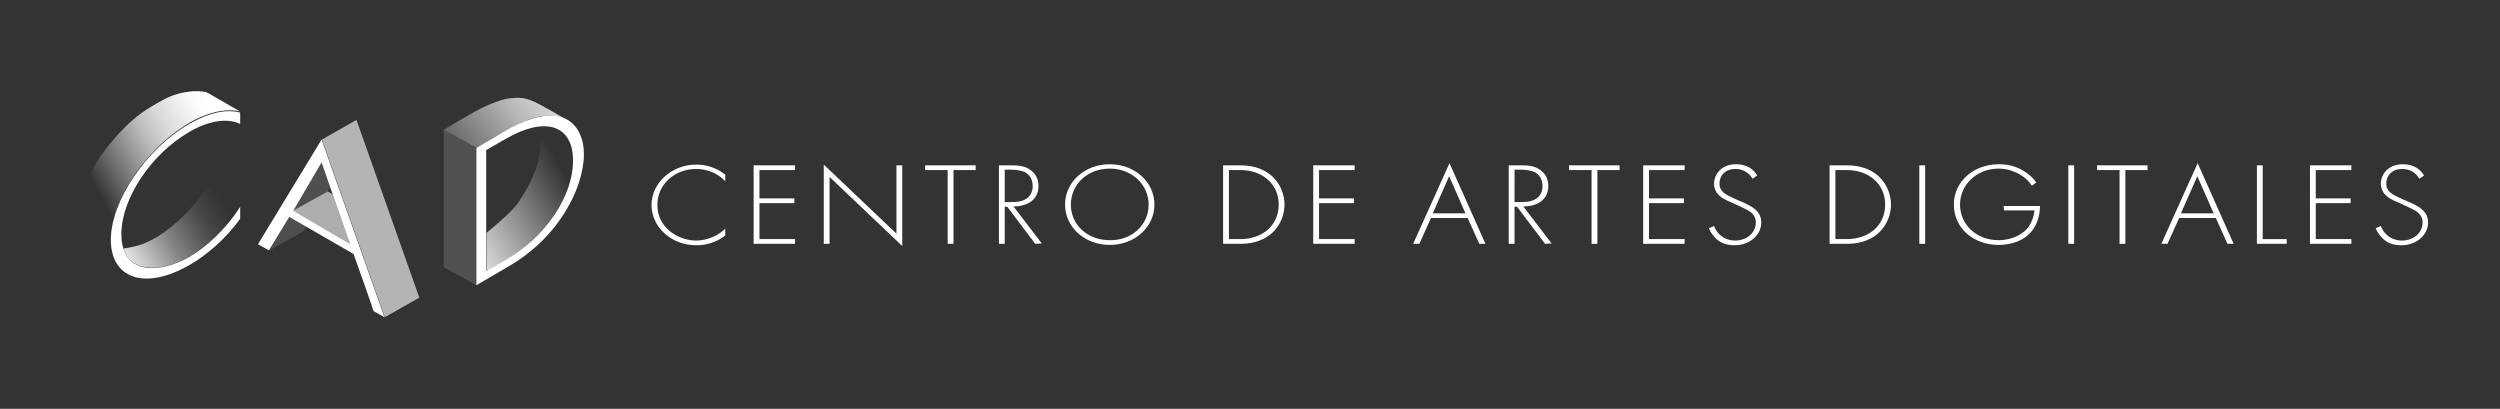 <?xml version="1.0" encoding="utf-8"?>
<!-- Generator: Adobe Illustrator 27.1.1, SVG Export Plug-In . SVG Version: 6.00 Build 0)  -->
<svg version="1.1" id="Capa_1" xmlns="http://www.w3.org/2000/svg" xmlns:xlink="http://www.w3.org/1999/xlink" x="0px" y="0px"
	 viewBox="0 0 688 112.5" style="enable-background:new 0 0 688 112.5;" xml:space="preserve">
<rect x="0" y="0" width="688" height="112.5" fill="#333333" stroke="none"/>
<style type="text/css">
	.st0{fill:#FFFFFF;}
	.st1{opacity:0.15;fill:#FFFFFF;enable-background:new    ;}
	.st2{fill:url(#SVGID_1_);}
	.st3{fill:url(#SVGID_00000145019231769629482090000013174187154145268914_);}
	.st4{opacity:0.63;fill:#FFFFFF;enable-background:new    ;}
	.st5{opacity:0.14;fill:#FFFFFF;enable-background:new    ;}
	.st6{opacity:0.6;fill:#FFFFFF;enable-background:new    ;}
	.st7{fill:url(#SVGID_00000160174209562546943750000016600330208235909564_);}
	.st8{fill:url(#SVGID_00000011744076617200228870000007498618361786430349_);}
</style>
<g>
	<path class="st0" d="M131.1,78.5V40.7l8.2-4.8c3.7-2.1,10.1-5.3,15.4-3.6c4.4,1.5,6,6,6,10.2s-1.6,10.5-6,17.1
		c-5.2,7.8-11.7,12-15.4,14.1L131.1,78.5L131.1,78.5z M133.8,74.6l5.4-3.1c11-6.3,18.5-17.5,18.5-27.3s-7.6-12.3-18.5-6l-5.4,3.1
		C133.8,41.4,133.8,74.6,133.8,74.6z"/>
	<polygon class="st1" points="122.1,35.7 131.1,40.7 131.1,78.5 122.1,73.5 	"/>
	
		<linearGradient id="SVGID_1_" gradientUnits="userSpaceOnUse" x1="121.12" y1="45.24" x2="181.37" y2="81" gradientTransform="matrix(1 0 0 -1 0 111.89)">
		<stop  offset="0" style="stop-color:#FFFFFF"/>
		<stop  offset="0.56" style="stop-color:#FFFFFF;stop-opacity:0"/>
	</linearGradient>
	<path class="st2" d="M133.9,64.1v10.5c0,0,7.5-3.9,10.8-6.8s9.1-8,11.7-15.8c2.1-6.2,2.2-10,0-13.7c-2.6-4.4-8.3-3.3-8.3-3.3
		s0.9,2.1,0.6,5.8c-0.4,5-2.4,9.5-6.1,15C140.9,58.1,138.3,60.4,133.9,64.1z"/>
	
		<linearGradient id="SVGID_00000082364089210557192910000001046024173896478869_" gradientUnits="userSpaceOnUse" x1="161.305" y1="95.273" x2="99.495" y2="47.063" gradientTransform="matrix(1 0 0 -1 0 111.89)">
		<stop  offset="0" style="stop-color:#FFFFFF"/>
		<stop  offset="6.000000e-02" style="stop-color:#FFFFFF;stop-opacity:0.96"/>
		<stop  offset="0.16" style="stop-color:#FFFFFF;stop-opacity:0.84"/>
		<stop  offset="0.3" style="stop-color:#FFFFFF;stop-opacity:0.66"/>
		<stop  offset="0.46" style="stop-color:#FFFFFF;stop-opacity:0.4"/>
		<stop  offset="0.65" style="stop-color:#FFFFFF;stop-opacity:8.000000e-02"/>
		<stop  offset="0.69" style="stop-color:#FFFFFF;stop-opacity:0"/>
	</linearGradient>
	<path style="fill:url(#SVGID_00000082364089210557192910000001046024173896478869_);" d="M155.5,32.7c0,0-6.4-3.8-8.7-4.8
		c-2.3-1-3.7-1.1-6-0.9c-2,0.1-5,1.2-7.8,2.5c-2.7,1.3-10.9,6.2-10.9,6.2l9.1,5c0,0,7.8-4.8,13.2-7.3
		C150.9,30.4,155.5,32.7,155.5,32.7L155.5,32.7z"/>
</g>
<g>
	<path class="st0" d="M97.3,69.9L79.6,59.7l-5.6,9.2l-3-1.7l17.5-28.8l17.3,48.9l-3-1.7C102.9,85.6,97.3,69.9,97.3,69.9z M96.3,67.1
		l-7.8-22.4L80.7,58L96.3,67.1z"/>
	<polygon class="st4" points="98.1,33 88.6,38.4 105.9,87.3 115.4,81.9 	"/>
	<polygon class="st5" points="74.1,68.9 83.6,63.6 84.3,62.4 79.6,59.7 	"/>
	<polygon class="st5" points="80.6,58 90.2,52.7 90.9,51.4 88.6,44.7 	"/>
	<polygon class="st6" points="96.3,67.1 80.6,58 90.2,52.7 91.6,53.5 	"/>
</g>
<g>
	<path class="st0" d="M66.1,34.1c-3.6-1.7-8.7-0.9-14,2.2c-10.7,6.2-18.7,18.5-18.7,28.1c0,11.2,10.3,11.1,18.7,6.3
		c4.2-2.4,9.8-7.2,14-13.8v3.3c-4.2,5.8-9.4,10.1-13.9,12.7c-12.5,7.2-21.7,3.6-21.7-6.9s9.6-25,21.6-31.9c7.9-4.6,12.7-3.5,14-3.1
		L66.1,34.1L66.1,34.1z"/>
	
		<linearGradient id="SVGID_00000124122284993404815850000004489001762914808232_" gradientUnits="userSpaceOnUse" x1="33.338" y1="37.903" x2="72.218" y2="61.613" gradientTransform="matrix(1 0 0 -1 0 111.89)">
		<stop  offset="0" style="stop-color:#FFFFFF"/>
		<stop  offset="6.000000e-02" style="stop-color:#FFFFFF;stop-opacity:0.88"/>
		<stop  offset="0.21" style="stop-color:#FFFFFF;stop-opacity:0.62"/>
		<stop  offset="0.34" style="stop-color:#FFFFFF;stop-opacity:0.4"/>
		<stop  offset="0.47" style="stop-color:#FFFFFF;stop-opacity:0.23"/>
		<stop  offset="0.58" style="stop-color:#FFFFFF;stop-opacity:0.1"/>
		<stop  offset="0.68" style="stop-color:#FFFFFF;stop-opacity:3.000000e-02"/>
		<stop  offset="0.74" style="stop-color:#FFFFFF;stop-opacity:0"/>
	</linearGradient>
	<path style="fill:url(#SVGID_00000124122284993404815850000004489001762914808232_);" d="M66.1,56.8c-4.2,6.7-9.8,11.4-14,13.8
		C44.6,75,36,75.1,34,68.4c4.7-0.7,6.9-1.8,9.7-3.5c4.3-2.8,8.9-6.8,13.2-13.3L66.1,56.8z"/>
	
		<linearGradient id="SVGID_00000000928384858672401850000017352201829089449883_" gradientUnits="userSpaceOnUse" x1="79.38" y1="83.749" x2="16.01" y2="47.209" gradientTransform="matrix(1 0 0 -1 0 111.89)">
		<stop  offset="0.26" style="stop-color:#FFFFFF"/>
		<stop  offset="0.31" style="stop-color:#FFFFFF;stop-opacity:0.98"/>
		<stop  offset="0.37" style="stop-color:#FFFFFF;stop-opacity:0.91"/>
		<stop  offset="0.45" style="stop-color:#FFFFFF;stop-opacity:0.81"/>
		<stop  offset="0.53" style="stop-color:#FFFFFF;stop-opacity:0.67"/>
		<stop  offset="0.61" style="stop-color:#FFFFFF;stop-opacity:0.48"/>
		<stop  offset="0.7" style="stop-color:#FFFFFF;stop-opacity:0.25"/>
		<stop  offset="0.79" style="stop-color:#FFFFFF;stop-opacity:0"/>
	</linearGradient>
	<path style="fill:url(#SVGID_00000000928384858672401850000017352201829089449883_);" d="M34.2,74.6l-8.5-4.8c0,0-1.6-0.8-2.5-2.3
		c-1.4-2.3-2.6-5.5-1.4-11.2c1.5-6.5,4.2-11.7,9.1-17.5s8.6-8.3,12-10.2c2.7-1.6,4.7-2.6,7.9-3.2c3.8-0.7,6.1,0,6.1,0l9.2,5.3
		c0,0-1.6-0.6-5-0.2c-2.3,0.3-6.2,1.4-10.3,4.1c-5.8,3.8-8.9,7.4-11.5,10.5c-1.3,1.5-2.8,3.7-4.3,6.3c-1.4,2.5-2.7,5.4-3.5,8.3
		c-0.9,3.2-1.2,7-0.3,10C32.1,73.2,34.2,74.6,34.2,74.6z"/>
</g>
<g>
	<path class="st0" d="M199.6,49.9c-2-2.2-5-3.4-8-3.4c-6.1,0-10.7,4.4-10.7,9.9c0,6.4,5.9,9.8,10.7,9.8c2.4,0,5.6-0.9,8-3.3v1.9
		c-2.4,1.9-5.3,2.7-7.9,2.7c-7.1,0-12.4-5.1-12.4-11.1s5.5-11.1,12.3-11.1c4.5,0,7.3,2.2,8,2.8L199.6,49.9L199.6,49.9z"/>
	<path class="st0" d="M218.8,46.8H209v7.8h9.6v1.3H209v9.9h9.8v1.3h-11.4V45.5h11.4C218.8,45.5,218.8,46.8,218.8,46.8z"/>
	<path class="st0" d="M226.7,67.1V45.3l20,19V45.5h1.6v22.2l-20-19v18.4L226.7,67.1L226.7,67.1z"/>
	<path class="st0" d="M262.4,46.8v20.3h-1.6V46.8h-6.2v-1.3h13.9v1.3H262.4L262.4,46.8z"/>
	<path class="st0" d="M284.9,67.1l-7.7-10.2h-0.7v10.2h-1.6V45.5h3.4c1.8,0,3.5,0.1,5,1.1c1.9,1.2,2.5,2.9,2.5,4.6
		c0,2.1-1,4.3-4,5.2c-1.2,0.4-2.4,0.4-2.9,0.4l7.8,10.2L284.9,67.1L284.9,67.1z M276.5,55.6h2.3c3.4,0,5.4-1.6,5.4-4.4
		c0-2.2-1.2-3.3-2.1-3.8c-1-0.5-2.7-0.7-3.6-0.7h-2L276.5,55.6L276.5,55.6z"/>
	<path class="st0" d="M317.7,56.3c0,6.2-5.4,11.1-12.3,11.1c-6.9,0-12.3-4.9-12.3-11.1s5.4-11.1,12.3-11.1
		C312.3,45.2,317.7,50.1,317.7,56.3z M316.1,56.3c0-5.5-4.6-9.9-10.7-9.9c-6.1,0-10.7,4.3-10.7,9.9s4.6,9.8,10.7,9.8
		C311.5,66.2,316.1,61.9,316.1,56.3z"/>
	<path class="st0" d="M336.6,67.1V45.5h4.7c2.1,0,5.8,0.3,8.8,3c2.5,2.3,3.4,5.4,3.4,7.8s-0.9,5.5-3.4,7.8c-3,2.7-6.7,3-8.8,3
		L336.6,67.1L336.6,67.1z M338.2,65.8h3.1c6.3,0,10.6-3.9,10.6-9.5s-4.4-9.5-10.6-9.5h-3.1V65.8L338.2,65.8z"/>
	<path class="st0" d="M372.8,46.8h-9.8v7.8h9.6v1.3h-9.6v9.9h9.8v1.3h-11.4V45.5h11.4C372.8,45.5,372.8,46.8,372.8,46.8z"/>
	<path class="st0" d="M403.9,60h-10.1l-3.2,7.1h-1.7l10-22.2l9.9,22.2h-1.7L403.9,60L403.9,60z M403.3,58.7l-4.5-10.2l-4.5,10.2
		H403.3z"/>
	<path class="st0" d="M425.2,67.1l-7.7-10.2h-0.7v10.2h-1.6V45.5h3.4c1.8,0,3.5,0.1,5,1.1c1.9,1.2,2.5,2.9,2.5,4.6
		c0,2.1-1,4.3-4,5.2c-1.2,0.4-2.4,0.4-2.9,0.4l7.8,10.2L425.2,67.1L425.2,67.1z M416.8,55.6h2.3c3.4,0,5.4-1.6,5.4-4.4
		c0-2.2-1.2-3.3-2.1-3.8c-1-0.5-2.7-0.7-3.6-0.7h-2L416.8,55.6L416.8,55.6z"/>
	<path class="st0" d="M439.6,46.8v20.3h-1.6V46.8h-6.2v-1.3h13.9v1.3H439.6L439.6,46.8z"/>
	<path class="st0" d="M463.6,46.8h-9.8v7.8h9.6v1.3h-9.6v9.9h9.8v1.3h-11.4V45.5h11.4C463.6,45.5,463.6,46.8,463.6,46.8z"/>
	<path class="st0" d="M482.3,49.2c-1.5-2.6-4-2.7-4.7-2.7c-2.8,0-4.4,1.8-4.4,4c0,2.3,1.8,3.1,4.2,4.2c2.4,1,3.5,1.5,4.8,2.3
		c1,0.7,2.5,1.8,2.5,4.2c0,3.6-3.3,6.3-7.4,6.3c-3.1,0-4.6-1.3-5.5-2.3c-0.9-1-1.3-1.8-1.5-2.4l1.4-0.6c0.3,0.8,0.9,1.7,1.3,2.1
		c1.1,1.2,2.8,1.9,4.5,1.9c3.2,0,5.7-2.1,5.7-5c0-1.2-0.5-2.4-2.3-3.4c-0.7-0.4-2.1-1-4-1.9c-2.4-1-3.5-1.6-4.4-2.8
		c-0.5-0.8-0.8-1.6-0.8-2.5c0-2.5,1.9-5.4,6.1-5.4c2.4,0,4.6,1,5.8,3.1L482.3,49.2L482.3,49.2z"/>
	<path class="st0" d="M503.5,67.1V45.5h4.7c2.1,0,5.8,0.3,8.8,3c2.5,2.3,3.4,5.4,3.4,7.8s-0.9,5.5-3.4,7.8c-3,2.7-6.7,3-8.8,3
		L503.5,67.1L503.5,67.1z M505.1,65.8h3.1c6.3,0,10.6-3.9,10.6-9.5s-4.4-9.5-10.6-9.5h-3.1V65.8L505.1,65.8z"/>
	<path class="st0" d="M529.8,45.5v21.6h-1.6V45.5H529.8z"/>
	<path class="st0" d="M551.4,56.7h10c0,2-0.5,4.8-2.4,7.1c-2.1,2.4-5.3,3.6-9,3.6c-7,0-12.3-4.7-12.3-11.1s5.5-11.1,12.4-11.1
		c3.4,0,5.6,1,7.5,2.3c1,0.7,1.9,1.5,2.8,2.7l-1.2,0.9c-0.7-1-1.6-1.9-2.3-2.4c-1.5-1.1-3.9-2.3-6.8-2.3c-6.1,0-10.7,4.4-10.7,9.9
		s4.5,9.8,10.6,9.8c4.1,0,7-1.9,8.3-3.7c0.9-1.3,1.5-3.1,1.6-4.5h-8.4L551.4,56.7L551.4,56.7z"/>
	<path class="st0" d="M570.8,45.5v21.6h-1.6V45.5H570.8z"/>
	<path class="st0" d="M584.9,46.8v20.3h-1.6V46.8h-6.2v-1.3h13.9v1.3H584.9L584.9,46.8z"/>
	<path class="st0" d="M609.8,60h-10.1l-3.2,7.1h-1.7l10-22.2l9.9,22.2H613L609.8,60L609.8,60z M609.2,58.7l-4.5-10.2l-4.5,10.2
		H609.2z"/>
	<path class="st0" d="M622.7,45.5v20.3h6.6v1.3h-8.2V45.5H622.7z"/>
	<path class="st0" d="M647.1,46.8h-9.8v7.8h9.6v1.3h-9.6v9.9h9.8v1.3h-11.4V45.5h11.4C647.1,45.5,647.1,46.8,647.1,46.8z"/>
	<path class="st0" d="M665.8,49.2c-1.5-2.6-4-2.7-4.7-2.7c-2.8,0-4.4,1.8-4.4,4c0,2.3,1.8,3.1,4.2,4.2c2.4,1,3.5,1.5,4.8,2.3
		c1,0.7,2.5,1.8,2.5,4.2c0,3.6-3.3,6.3-7.4,6.3c-3.1,0-4.6-1.3-5.5-2.3c-0.9-1-1.3-1.8-1.5-2.4l1.4-0.6c0.3,0.8,0.9,1.7,1.3,2.1
		c1.1,1.2,2.8,1.9,4.5,1.9c3.2,0,5.7-2.1,5.7-5c0-1.2-0.5-2.4-2.3-3.4c-0.7-0.4-2.1-1-4-1.9c-2.4-1-3.5-1.6-4.4-2.8
		c-0.5-0.8-0.8-1.6-0.8-2.5c0-2.5,1.9-5.4,6.1-5.4c2.4,0,4.6,1,5.8,3.1L665.8,49.2L665.8,49.2z"/>
</g>
</svg>
